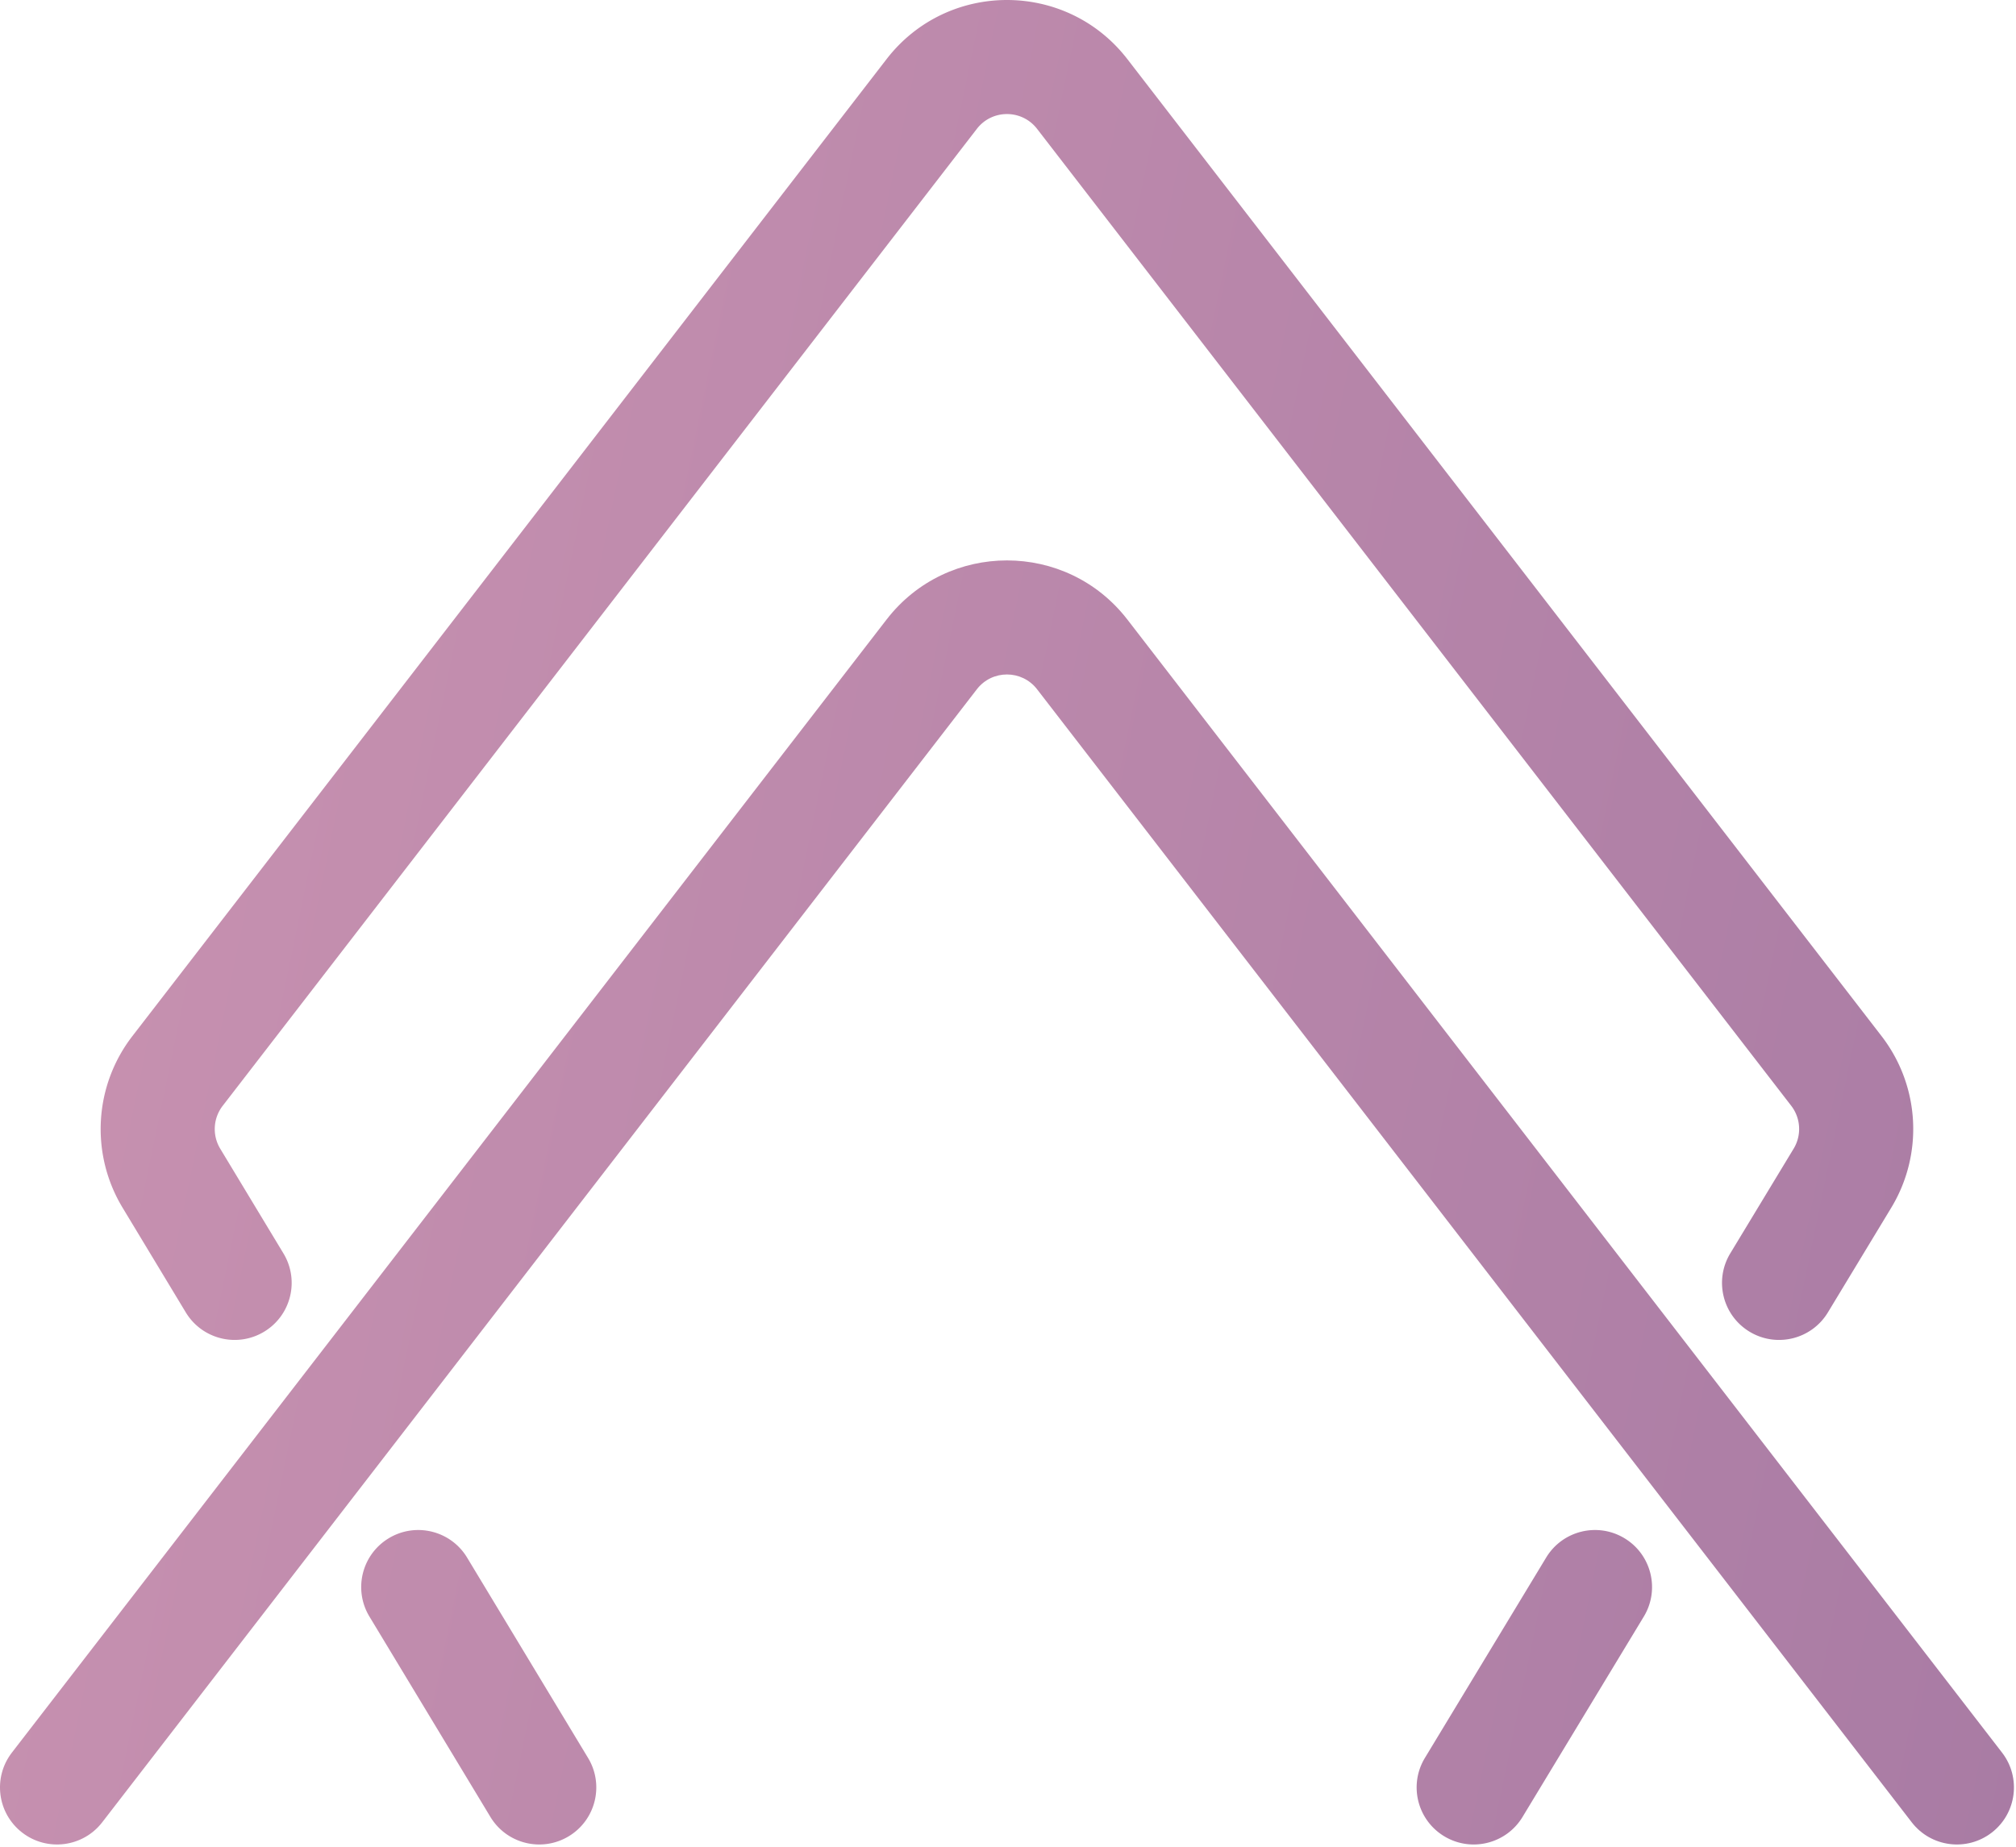 <svg xmlns="http://www.w3.org/2000/svg" fill="none" viewBox="0 0 347 318"><path fill="url(#a)" fill-rule="evenodd" d="M152.593 10.187c10.482-13.583 30.977-13.582 41.459 0l129.804 168.191a26.182 26.182 0 0 1 1.673 29.551l-10.907 18.025c-2.807 4.64-8.844 6.125-13.484 3.318-4.64-2.807-6.125-8.844-3.318-13.484l10.907-18.025a6.546 6.546 0 0 0-.418-7.388L178.505 22.184c-2.621-3.396-7.745-3.396-10.365 0L38.328 190.386a6.545 6.545 0 0 0-.422 7.381l10.883 18.03c2.803 4.643 1.31 10.679-3.332 13.48-4.643 2.802-10.679 1.31-13.481-3.332l-10.883-18.031a26.18 26.18 0 0 1 1.688-29.525L152.593 10.187ZM66.918 264.832c4.642-2.803 10.678-1.311 13.48 3.332l20.825 34.5c2.802 4.643 1.31 10.678-3.333 13.48-4.643 2.802-10.678 1.31-13.48-3.332l-20.825-34.501c-2.802-4.642-1.31-10.677 3.333-13.479Zm212.7.005c4.639 2.807 6.125 8.844 3.318 13.484l-20.876 34.5c-2.807 4.639-8.845 6.125-13.484 3.317-4.64-2.807-6.126-8.844-3.318-13.483l20.875-34.5c2.808-4.639 8.845-6.125 13.485-3.318Z" clip-rule="evenodd"/><path fill="url(#b)" fill-rule="evenodd" d="M152.593 106.671c10.482-13.583 30.977-13.583 41.459 0l150.547 195.068c3.313 4.293 2.519 10.459-1.775 13.772-4.293 3.313-10.459 2.518-13.772-1.775L178.505 118.668c-2.62-3.396-7.744-3.396-10.365 0L17.593 313.736c-3.313 4.293-9.48 5.088-13.772 1.775-4.294-3.313-5.088-9.479-1.775-13.772l150.547-195.068Z" clip-rule="evenodd"/><defs><linearGradient id="a" x1="0" x2="1646.65" y1="37.083" y2="377.932" gradientUnits="userSpaceOnUse"><stop stop-color="#CA93B1"/><stop offset="1" stop-color="#3D2E7A"/></linearGradient><linearGradient id="b" x1="0" x2="1646.65" y1="37.083" y2="377.932" gradientUnits="userSpaceOnUse"><stop stop-color="#CA93B1"/><stop offset="1" stop-color="#3D2E7A"/></linearGradient></defs></svg>